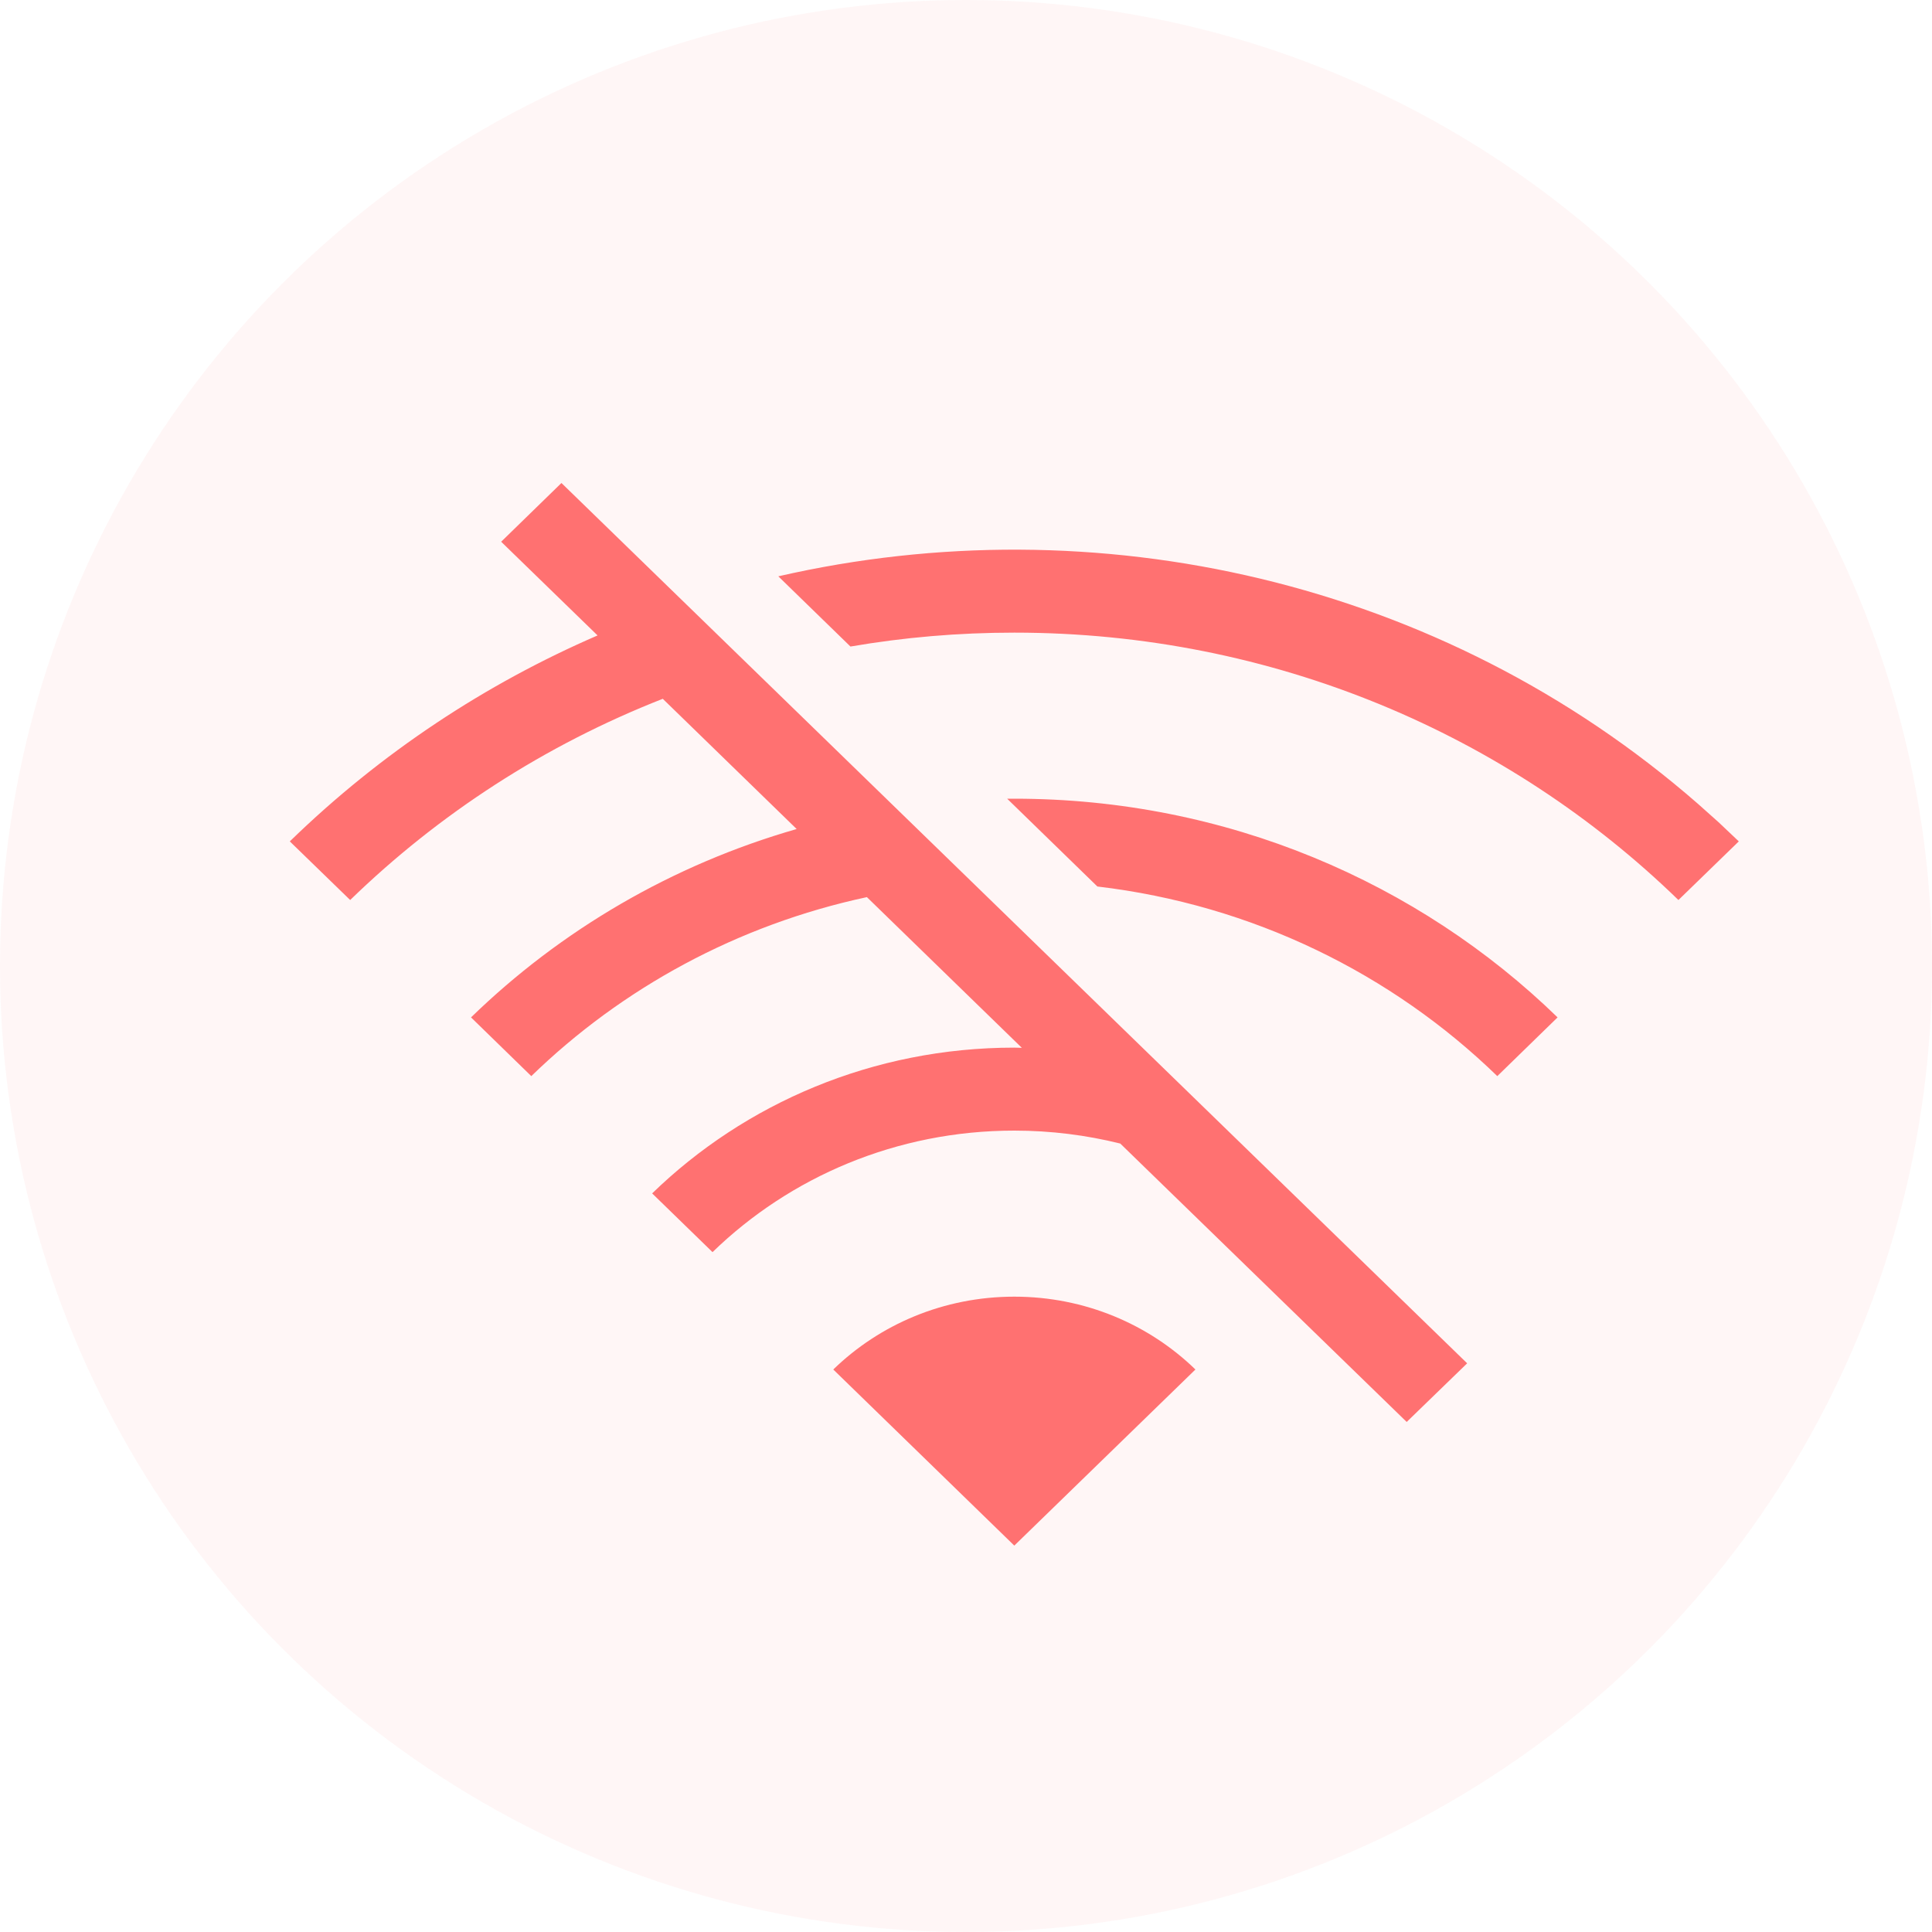 <?xml version="1.0" encoding="UTF-8"?>
<svg width="20px" height="20px" viewBox="0 0 20 20" version="1.1" xmlns="http://www.w3.org/2000/svg" xmlns:xlink="http://www.w3.org/1999/xlink">
    <title>01 通用/01 图标/16px/lost_connect</title>
    <g id="01-通用/01-图标/16px/lost_connect" stroke="none" stroke-width="1" fill="none" fill-rule="evenodd">
        <circle id="椭圆形" fill="#FF4A4A" opacity="0.047" cx="10" cy="10" r="10"></circle>
        <path d="M10.5,13.423 C11.232,13.423 11.895,13.711 12.375,14.177 L10.5,16 L8.626,14.177 C9.106,13.711 9.768,13.423 10.5,13.423 Z M5.188,5.608 L5.812,5 L15.188,14.113 L14.562,14.72 L11.597,11.838 C11.247,11.751 10.879,11.704 10.5,11.704 C9.28,11.704 8.176,12.185 7.376,12.962 L6.751,12.354 C7.711,11.422 9.036,10.845 10.5,10.845 L10.578,10.847 L8.974,9.287 C7.634,9.574 6.436,10.23 5.5,11.14 L4.876,10.532 C5.803,9.631 6.957,8.952 8.247,8.582 L6.861,7.234 C5.639,7.713 4.541,8.427 3.625,9.317 L3,8.71 C3.948,7.788 5.031,7.078 6.186,6.578 L5.188,5.608 Z M10.426,8.268 L10.5,8.268 C12.696,8.268 14.685,9.133 16.124,10.532 L15.5,11.14 C14.411,10.082 12.969,9.367 11.36,9.177 L10.426,8.268 Z M17.577,8.321 L17.791,8.512 L18,8.71 L17.375,9.317 C15.616,7.607 13.185,6.549 10.5,6.549 C9.921,6.549 9.354,6.598 8.804,6.693 L8.057,5.966 C11.338,5.214 14.916,5.999 17.577,8.321 Z" id="形状" fill="#FF7171"></path>
    </g>
</svg>